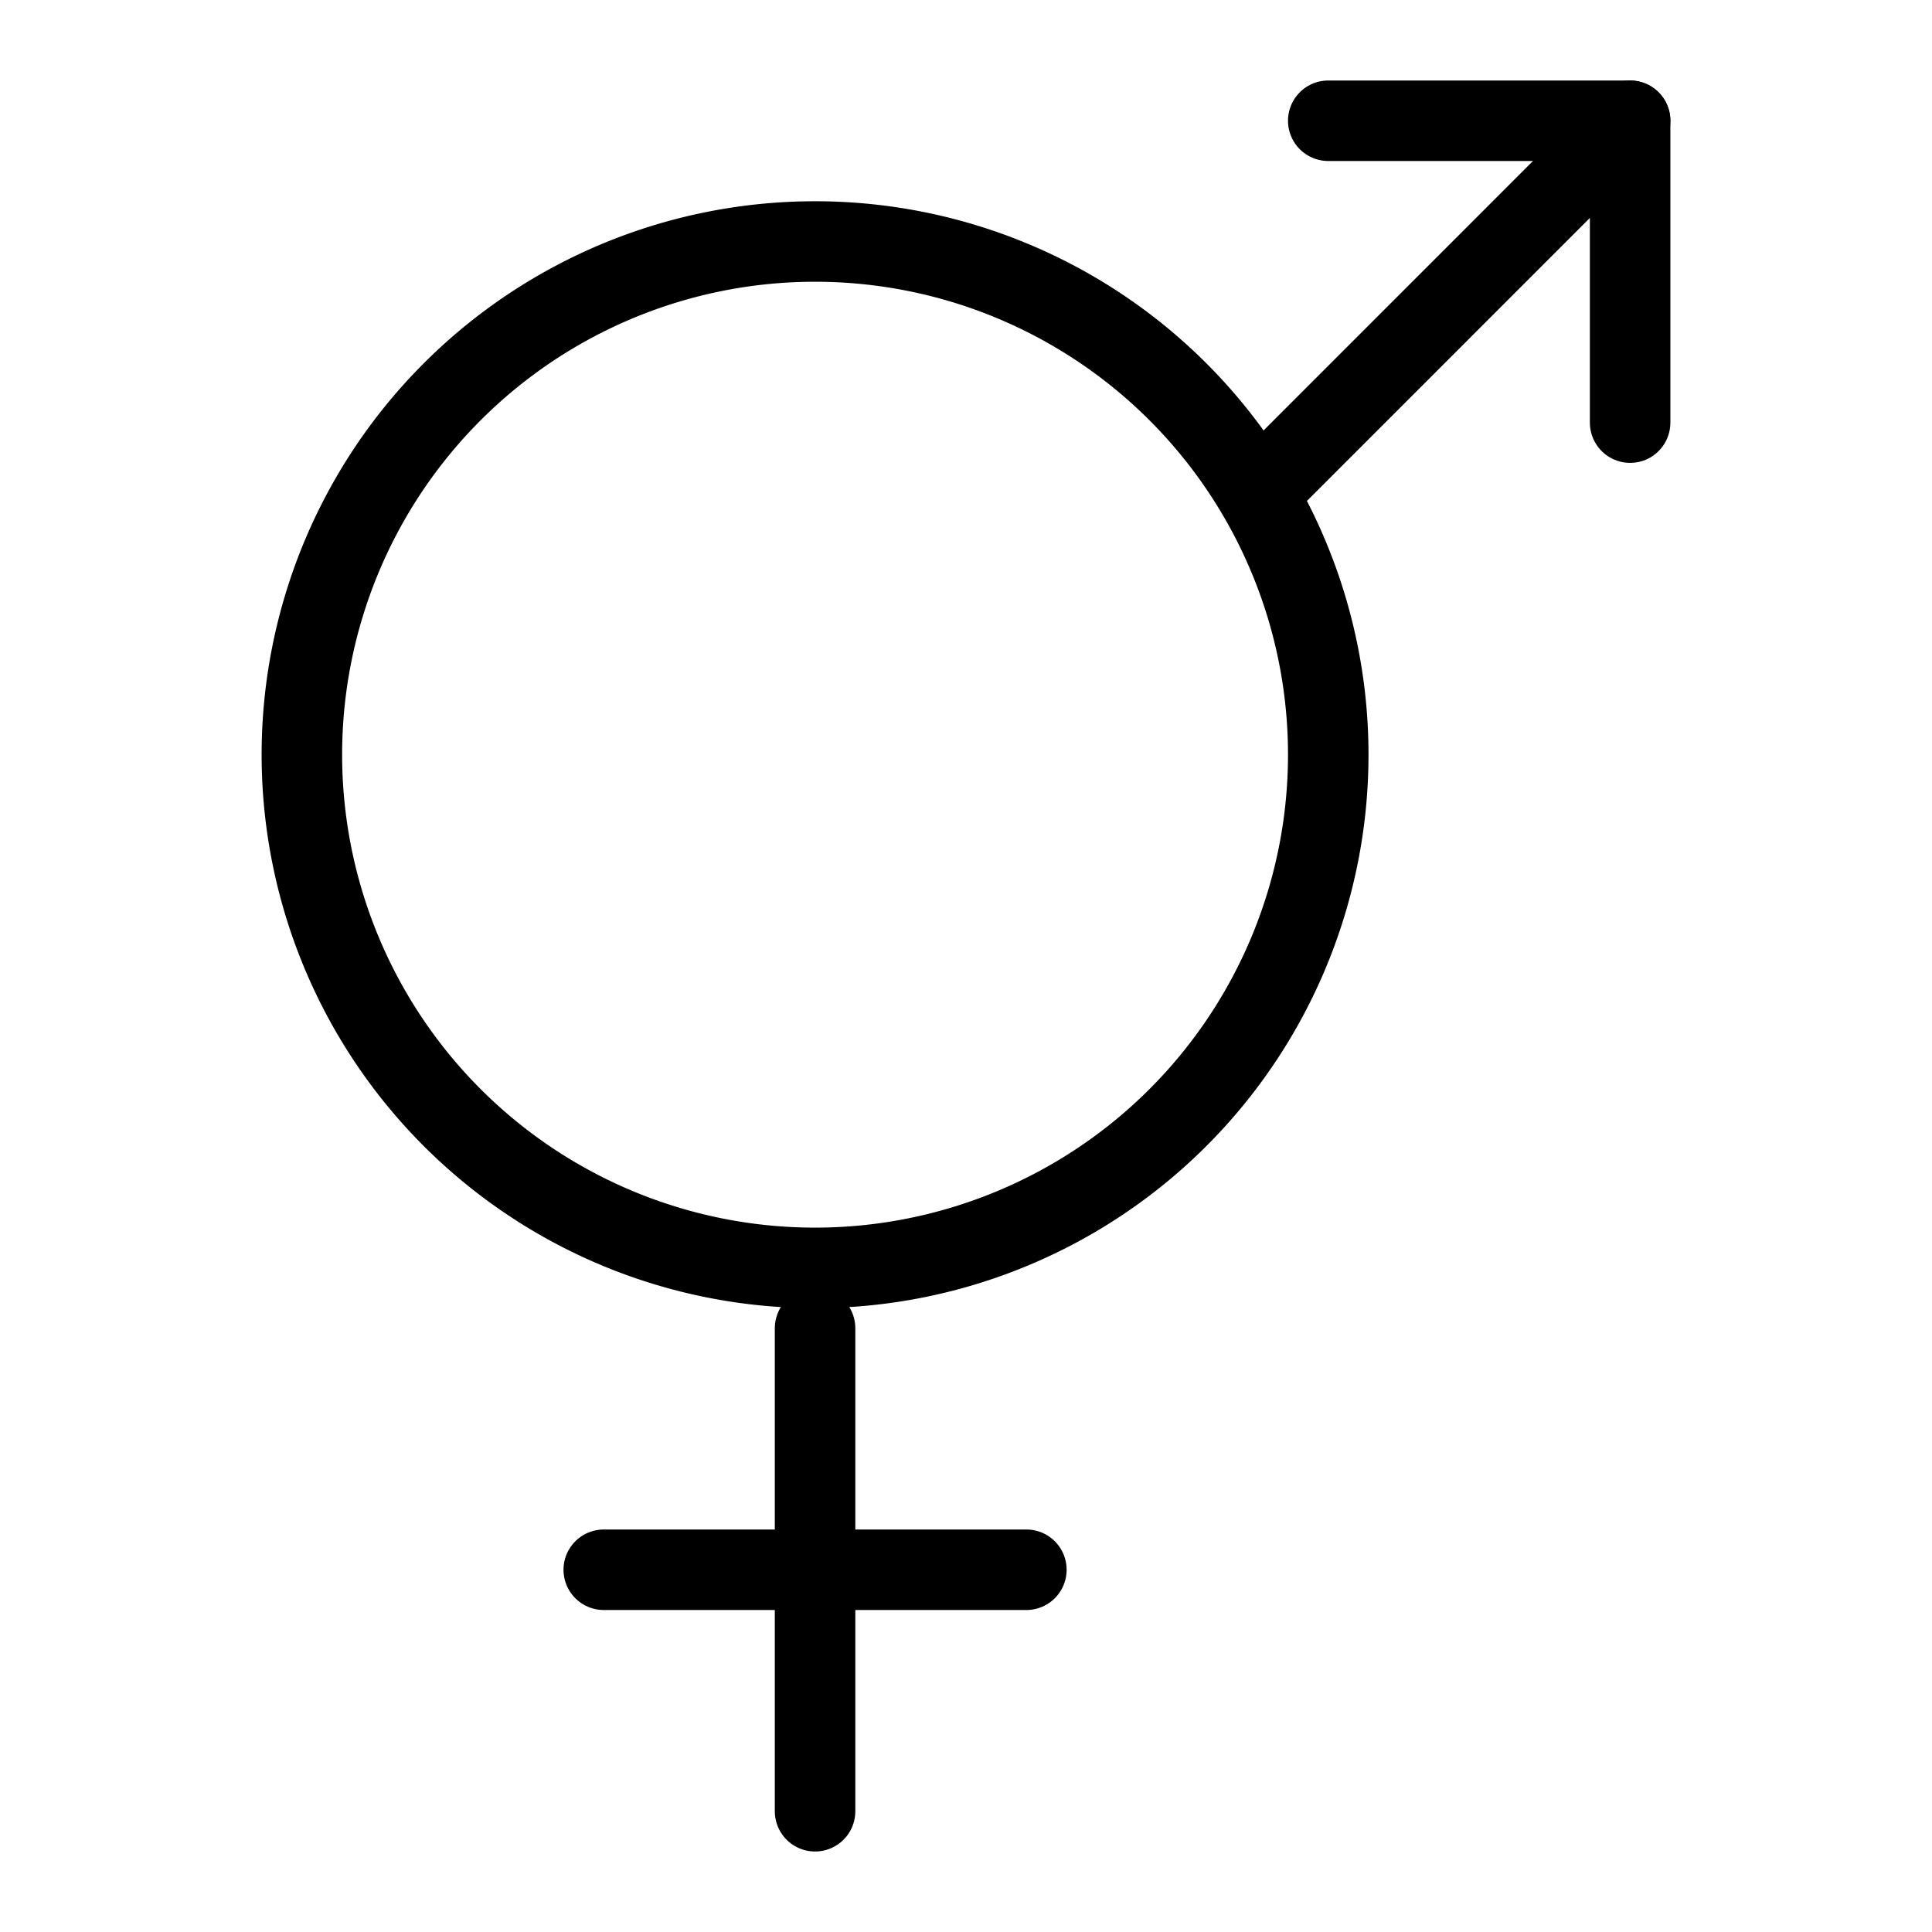 <svg fill="none" stroke="currentColor" stroke-linecap="round" stroke-linejoin="round" stroke-width="1" viewBox="0 0 24 24" xmlns="http://www.w3.org/2000/svg">
  <path d="M10.125 15.75a6.375 6.375 0 1 0 0-12.75 6.375 6.375 0 0 0 0 12.75Z"></path>
  <path d="M10.125 16.5v6"></path>
  <path d="M12.75 19.5H7.5"></path>
  <path d="M20.25 5.25V1.5H16.5"></path>
  <path d="M15.717 6.034 20.25 1.5"></path>
</svg>